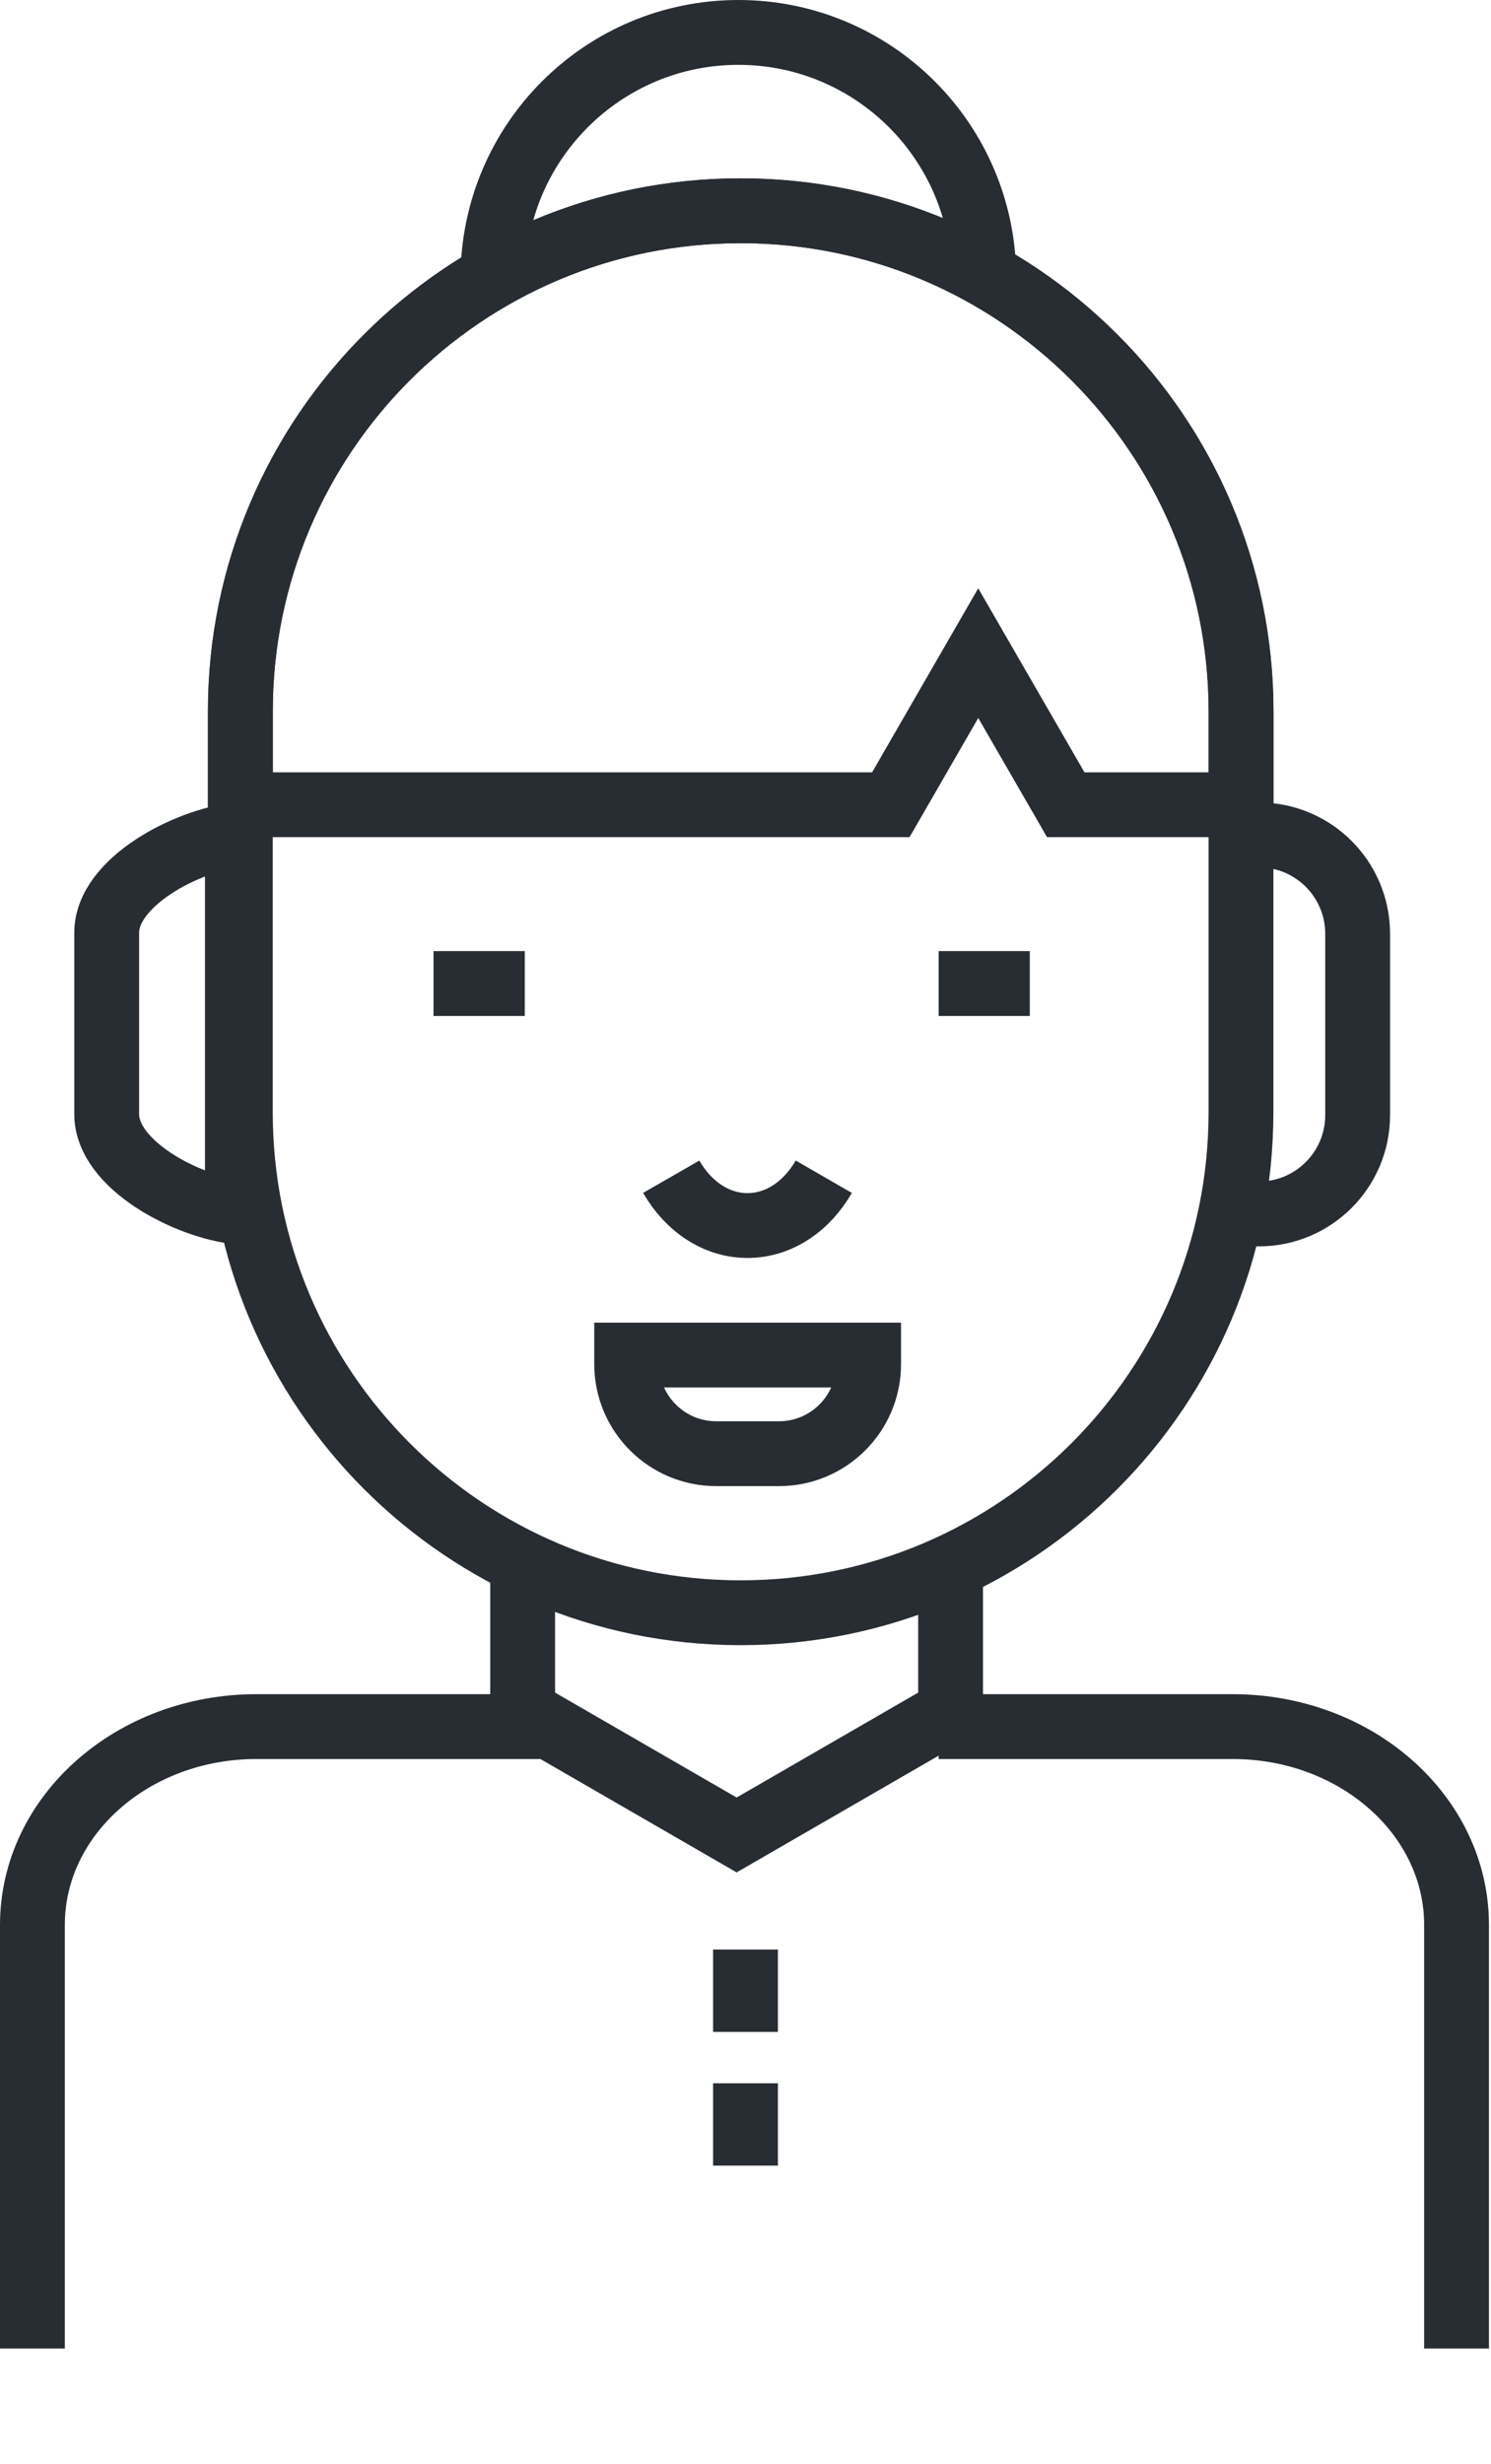 <svg xmlns="http://www.w3.org/2000/svg" width="92" height="152">
  <g fill="none" fill-rule="evenodd" stroke="#282D33" stroke-width="4">
    <path d="M57.917 106.5H76.06c7.632 0 13.814 5.477 13.814 12.233v26.13m-87.874 0v-26.13c0-6.756 6.188-12.233 13.817-12.233h17.83m25.008-11v10.057l-13.202 7.627-13.203-7.627V95.5m-1.833-78.348C30.417 8.784 37.197 2 45.56 2c8.365 0 15.144 6.784 15.144 15.152M77.167 51.5h.508c3.366 0 6.096 2.73 6.096 6.1v11.18c0 3.368-2.73 6.098-6.09 6.098h-.51"/>
    <path d="M76.573 68.592c0 17.057-13.822 30.886-30.874 30.886-17.05 0-30.87-13.83-30.87-30.886V43.884C14.83 26.826 28.65 13 45.7 13s30.873 13.826 30.873 30.884v24.708zM14.647 51.5c-3.066.32-8.064 2.885-8.064 6.037v11.18c0 3.154 4.998 5.716 8.064 6.034V51.5zM46 120.25v5.08m0 3.17v5.08"/>
    <path d="M45.7 13c-17.047 0-30.867 13.827-30.867 30.884v5.754h40.134l5.394-9.35 5.4 9.35h10.82v-5.754C76.578 26.827 62.75 13 45.7 13zm-4.283 59.583c1.047 1.82 2.763 3.01 4.704 3.01 1.95 0 3.66-1.19 4.71-3.01M32.38 60.667h-5.63m36.792 0h-5.625m-19.25 22.916v.554c0 3.055 2.476 5.53 5.53 5.53h3.87c3.05 0 5.53-2.475 5.53-5.53v-.554h-14.93z"/>
  </g>
</svg>

